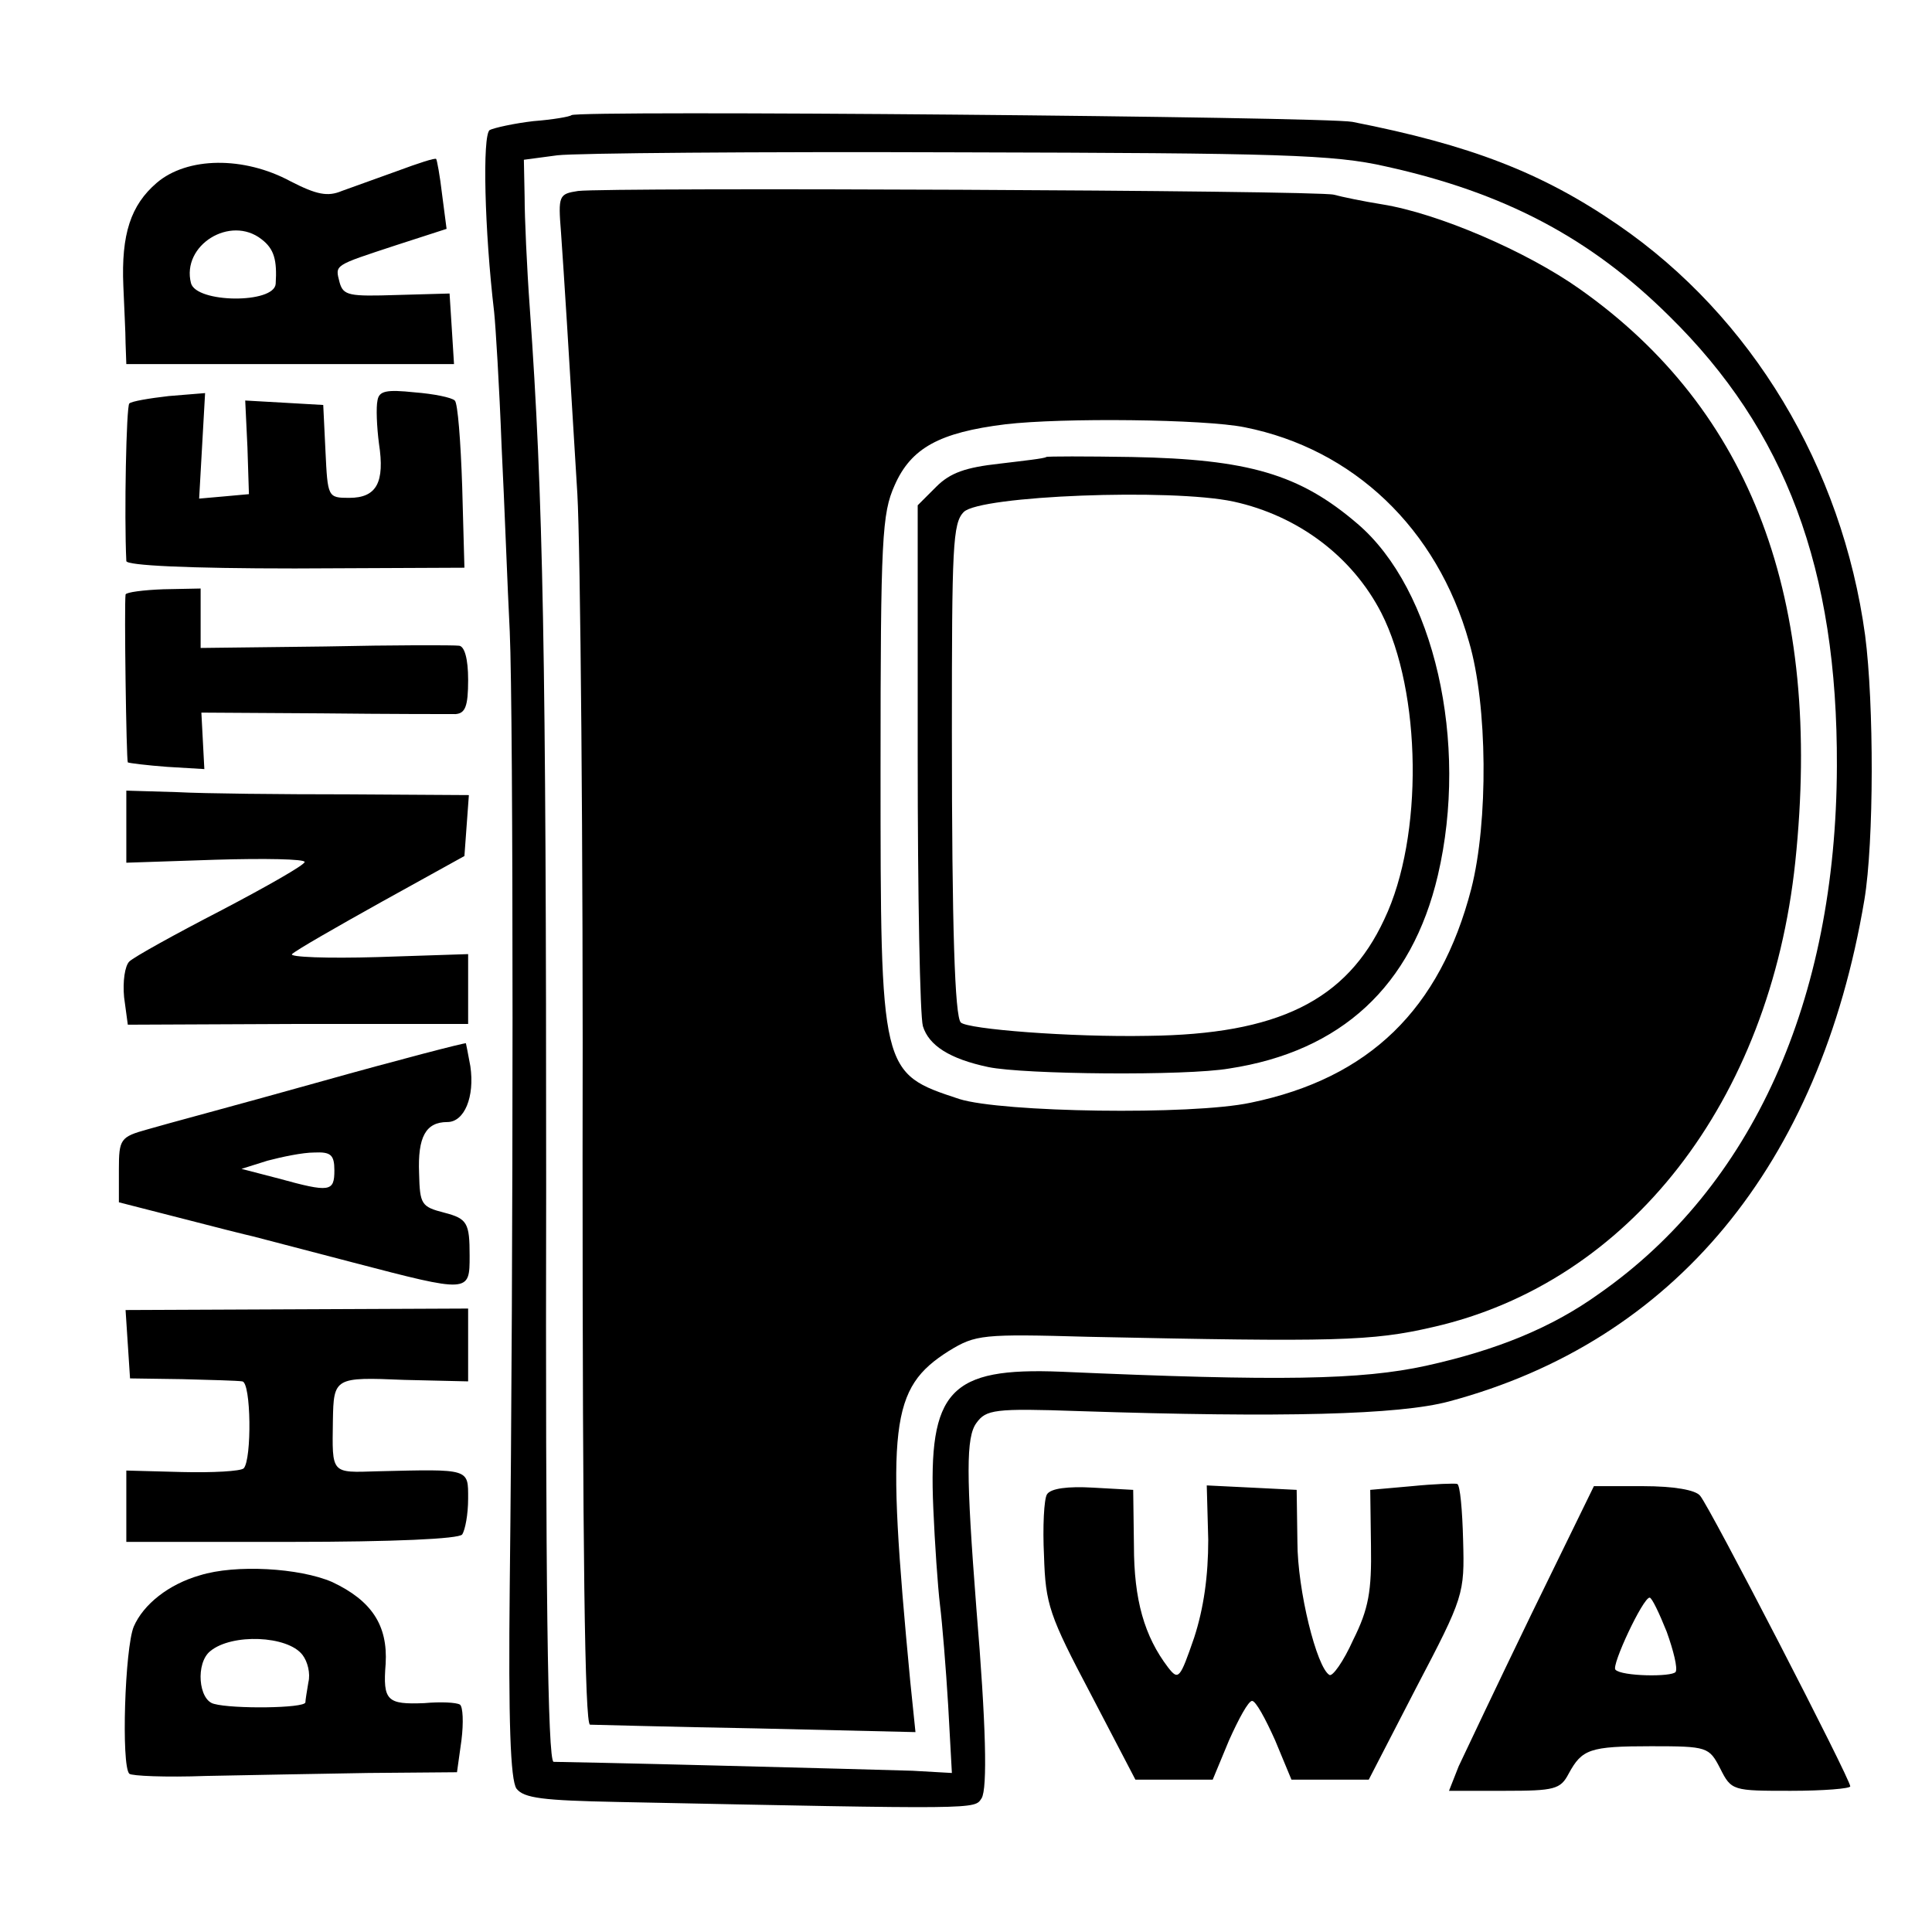 <?xml version="1.0" standalone="no"?>
<!DOCTYPE svg PUBLIC "-//W3C//DTD SVG 20010904//EN"
 "http://www.w3.org/TR/2001/REC-SVG-20010904/DTD/svg10.dtd">
<svg version="1.0" xmlns="http://www.w3.org/2000/svg"
 width="260pt" height="260pt" viewBox="0 0 260 260"
 preserveAspectRatio="xMidYMid meet">
<g transform="translate(0,260) scale(0.1,-0.1)"
fill="#000000" stroke="none">
<path d="M769 2445 c-2 -2 -25 -6 -51 -8 -26 -3 -53 -9 -59 -12 -10 -7 -7
-135 6 -245 2 -19 7 -100 10 -180 4 -80 8 -192 11 -250 5 -111 5 -849 0 -1283
-2 -185 1 -262 9 -274 10 -13 36 -16 136 -18 491 -10 480 -10 490 5 8 13 6 99
-7 255 -14 181 -14 231 0 250 13 18 24 20 138 16 274 -9 431 -5 498 13 303 81
499 318 559 675 13 78 13 264 1 356 -31 227 -153 429 -332 552 -103 71 -200
108 -358 139 -36 7 -1044 16 -1051 9z m1096 -69 c159 -35 275 -96 381 -201
157 -154 227 -341 226 -606 -1 -316 -114 -566 -320 -710 -64 -46 -138 -76
-233 -97 -87 -19 -196 -21 -491 -8 -150 6 -179 -25 -172 -184 2 -47 6 -105 9
-130 3 -24 8 -85 11 -135 l5 -91 -53 3 c-29 1 -147 4 -263 7 -116 3 -215 5
-220 5 -8 1 -11 241 -10 774 0 719 -4 928 -22 1182 -4 55 -7 123 -7 150 l-1
50 45 6 c25 3 268 5 540 4 433 -1 505 -3 575 -19z"/>
<path d="M778 2343 c-26 -4 -27 -6 -23 -56 4 -57 10 -152 22 -352 4 -71 8
-473 7 -893 0 -532 3 -762 10 -763 6 0 107 -3 224 -5 l214 -5 -7 68 c-33 347
-27 395 52 445 36 22 45 23 188 19 332 -7 381 -6 463 13 265 60 454 304 488
626 37 353 -59 608 -290 771 -72 51 -191 102 -266 114 -25 4 -54 10 -65 13
-23 6 -976 10 -1017 5z m897 -318 c146 -29 259 -136 302 -289 25 -85 26 -242
3 -332 -42 -162 -137 -255 -297 -288 -80 -17 -335 -13 -392 5 -106 35 -106 34
-106 444 0 312 2 344 19 382 22 50 60 71 149 82 76 9 268 7 322 -4z"/>
<path d="M1408 1985 c-2 -2 -30 -5 -63 -9 -45 -5 -66 -12 -85 -31 l-25 -25 0
-338 c0 -185 3 -349 7 -363 8 -26 36 -44 88 -55 48 -10 266 -12 324 -2 151 23
246 111 281 260 42 179 -5 385 -108 473 -78 67 -147 87 -304 90 -62 1 -114 1
-115 0z m252 -60 c87 -19 160 -74 199 -150 54 -106 57 -301 4 -412 -51 -110
-144 -155 -318 -157 -105 -2 -243 9 -252 18 -8 8 -12 126 -12 391 0 249 1 281
16 296 22 22 279 32 363 14z"/>
<path d="M535 2370 c-28 -10 -61 -22 -75 -27 -19 -8 -34 -5 -69 13 -63 34
-139 33 -180 -2 -35 -30 -48 -69 -45 -139 1 -27 3 -62 3 -77 l1 -28 221 0 220
0 -3 48 -3 47 -71 -2 c-64 -2 -72 -1 -77 17 -6 24 -9 22 76 50 l68 22 -6 46
c-3 26 -7 47 -8 48 -1 2 -25 -6 -52 -16z m-183 -92 c17 -13 21 -28 19 -60 -2
-27 -107 -26 -114 1 -13 51 53 92 95 59z"/>
<path d="M508 2061 c-2 -9 -1 -35 2 -58 8 -52 -3 -73 -40 -73 -29 0 -29 1 -32
63 l-3 62 -52 3 -53 3 3 -63 2 -63 -33 -3 -34 -3 4 71 4 71 -49 -4 c-26 -3
-50 -7 -53 -10 -4 -4 -7 -150 -4 -212 0 -6 83 -10 227 -10 l228 1 -3 109 c-2
61 -6 113 -10 116 -4 4 -28 9 -54 11 -38 4 -48 2 -50 -11z"/>
<path d="M169 1800 c-2 -13 1 -223 3 -226 2 -1 26 -4 53 -6 l50 -3 -2 38 -2
38 162 -1 c89 -1 170 -1 180 -1 13 1 17 10 17 46 0 29 -5 45 -12 46 -7 1 -88
1 -180 -1 l-168 -2 0 40 0 40 -50 -1 c-27 -1 -50 -4 -51 -7z"/>
<path d="M170 1487 l0 -48 120 4 c66 2 120 1 120 -3 0 -4 -51 -33 -112 -65
-62 -32 -118 -63 -124 -69 -6 -6 -9 -27 -7 -48 l5 -37 229 1 229 0 0 47 0 47
-122 -4 c-68 -2 -119 0 -115 4 5 5 59 36 120 70 l112 62 3 41 3 41 -163 1
c-90 0 -193 1 -230 3 l-68 2 0 -49z"/>
<path d="M430 1144 c-107 -30 -212 -58 -232 -64 -36 -10 -38 -13 -38 -54 l0
-44 82 -21 c46 -12 90 -23 99 -25 8 -2 69 -18 134 -35 157 -41 157 -41 157 9
0 44 -3 50 -34 58 -31 8 -33 11 -34 53 -2 49 9 69 38 69 23 0 37 34 31 75 -3
17 -6 31 -6 31 -1 1 -90 -22 -197 -52z m20 -119 c0 -29 -6 -30 -75 -11 l-50
13 35 11 c19 5 47 11 63 11 22 1 27 -3 27 -24z"/>
<path d="M172 791 l3 -46 70 -1 c39 -1 75 -2 81 -3 12 -1 13 -105 2 -117 -4
-4 -42 -6 -83 -5 l-75 2 0 -48 0 -48 222 0 c137 0 226 4 230 10 4 6 8 27 8 48
0 41 3 40 -122 37 -63 -2 -61 -4 -60 68 1 58 2 59 96 55 l86 -2 0 49 0 49
-230 -1 -231 -1 3 -46z"/>
<path d="M1900 600 l-56 -5 1 -75 c1 -61 -3 -85 -24 -127 -13 -29 -28 -50 -32
-47 -17 10 -43 114 -43 179 l-1 70 -60 3 -61 3 2 -73 c0 -49 -6 -92 -19 -132
-19 -55 -21 -58 -35 -40 -32 42 -46 91 -46 164 l-1 75 -54 3 c-34 2 -57 -1
-62 -9 -4 -6 -6 -44 -4 -83 2 -65 7 -80 63 -186 l60 -115 52 0 52 0 22 53 c13
29 26 53 31 53 5 0 18 -24 31 -53 l22 -53 52 0 52 0 64 124 c64 122 65 126 63
198 -1 40 -4 75 -8 76 -3 1 -31 0 -61 -3z"/>
<path d="M2061 428 c-46 -95 -90 -188 -98 -205 l-13 -33 75 0 c67 0 75 2 86
23 18 33 28 37 111 37 76 0 78 -1 93 -30 15 -30 17 -30 95 -30 44 0 80 3 80 6
0 10 -189 376 -202 391 -6 8 -36 13 -77 13 l-66 0 -84 -172z m182 -24 c9 -25
15 -49 12 -54 -5 -7 -73 -6 -81 3 -6 5 37 97 46 97 3 0 13 -21 23 -46z"/>
<path d="M269 480 c-42 -12 -76 -39 -89 -69 -12 -29 -17 -187 -6 -198 3 -3 49
-5 103 -3 54 1 152 3 218 4 l120 1 6 43 c3 24 2 45 -2 48 -5 3 -26 4 -48 2
-50 -2 -56 3 -52 53 3 52 -19 85 -72 110 -44 19 -130 24 -178 9z m138 -107 c7
-9 11 -25 8 -37 -2 -12 -4 -24 -4 -27 -1 -8 -98 -9 -123 -2 -21 5 -25 55 -5
71 29 24 104 21 124 -5z"/>
</g>
</svg>
